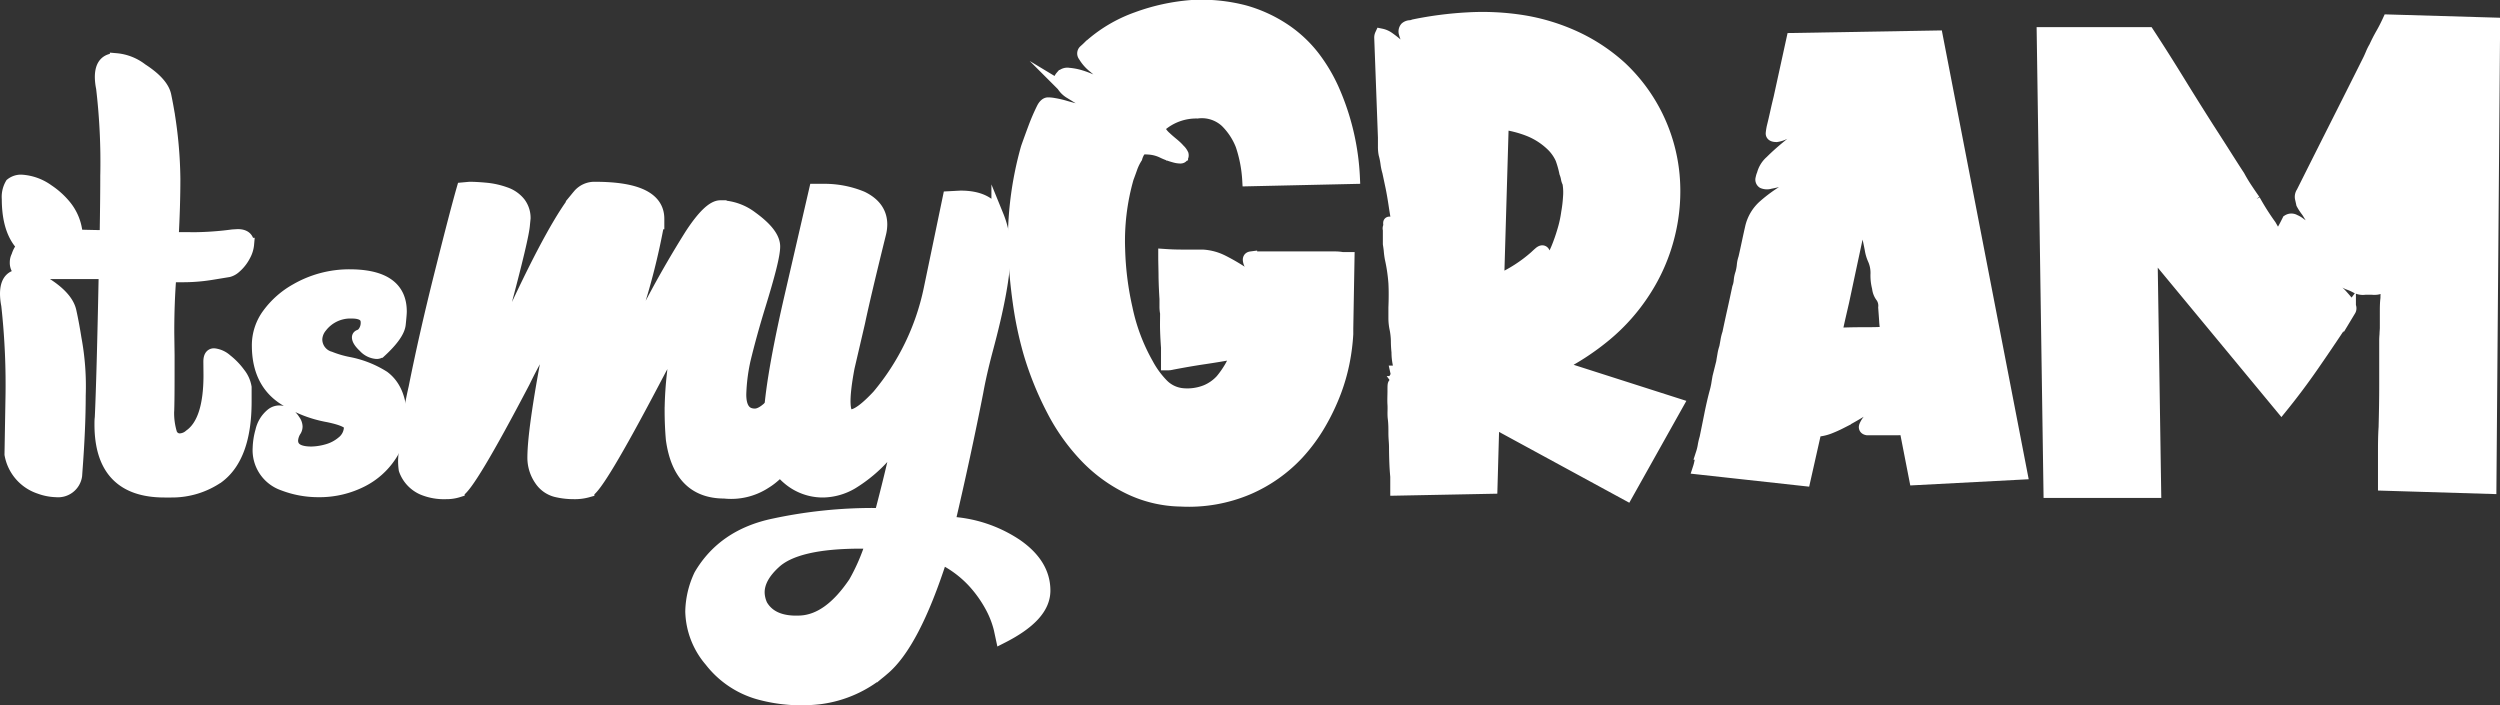 <svg xmlns="http://www.w3.org/2000/svg" viewBox="0 0 405.68 114.44">
	<rect x="0" y="0" width="405.68" height="114.44" fill="#333333" stroke="none"/>
	<defs>
		<style>
			.cls-1{fill:#fff;stroke:#fff;stroke-miterlimit:10;stroke-width:2px;}
		</style>
	</defs>
	<title>
		Asset 2
	</title>
	<g id="Layer_2" data-name="Layer 2">
		<g id="Layer_1-2" data-name="Layer 1">
			<path class="cls-1" d="M9.11,79.68a8.34,8.34,0,0,1-2.69-.53,7,7,0,0,1-4.69-5.42L1.88,65A117.48,117.48,0,0,0,1.2,49.51,9.63,9.63,0,0,1,1,47.7c0-2,.81-3,2.44-3a7.79,7.79,0,0,1,4.05,1.37c2.28,1.46,3.58,2.95,3.91,4.44s.6,3,.83,4.45a42.26,42.26,0,0,1,.68,9.22q0,5.28-.53,12.26l-.05.73A2.93,2.93,0,0,1,9.11,79.68Zm.14-37.55a8.74,8.74,0,0,1-2.83-.53q-5.13-1.76-5.13-9.33a4.09,4.09,0,0,1,.54-2.39,2.52,2.52,0,0,1,1.61-.54A8.19,8.19,0,0,1,7.79,30.9a12.6,12.6,0,0,1,2.73,2.45,8.26,8.26,0,0,1,1.91,4.93q0,3.42-2.25,3.81A9.11,9.11,0,0,1,9.25,42.13Z" />
			<path class="cls-1" d="M27.81,79.73H26.68q-10.35,0-10.35-10.84c0-.39,0-.76.05-1.12q.3-6.39.64-23.49c-.43,0-.83,0-1.23,0l-7.08,0c-1.43,0-2.34,0-2.73,0-1.72,0-2.72-.15-3-.46a1.89,1.89,0,0,1-.39-1.25,2.06,2.06,0,0,1,.25-1,4,4,0,0,1,1-1.71,8.26,8.26,0,0,1,5.23-1.76q2.19.15,7.17.24l.93,0q.11-7,.1-9.76a103.1,103.1,0,0,0-.68-14.31,9.12,9.12,0,0,1-.2-1.76c0-1.92.81-2.88,2.44-2.88A7.87,7.87,0,0,1,23,11.27q3.42,2.21,3.81,4.3a69.88,69.88,0,0,1,1.46,13.48c0,2.8-.09,6-.29,9.62l1.91,0a49.9,49.9,0,0,0,7.86-.44l.83-.05c1.1,0,1.66.47,1.66,1.41a4.61,4.61,0,0,1-.56,1.84,6.41,6.41,0,0,1-1.59,2,2.55,2.55,0,0,1-1,.54l-2.68.44a28.91,28.91,0,0,1-4.93.39l-1.86,0c-.23,2.83-.34,5.88-.34,9.13l.05,3.71c0,4.14,0,7-.05,8.69a11.35,11.35,0,0,0,.46,4,1.52,1.52,0,0,0,1.44,1,2.62,2.62,0,0,0,1.66-.68q3.18-2.25,3.18-9.77L34,58.69c0-.78.24-1.17.73-1.17a3.58,3.58,0,0,1,2,.92,10.86,10.86,0,0,1,2.1,2.18,4.84,4.84,0,0,1,1,2.22l0,2.34q0,8.89-4.4,12.21A13.2,13.2,0,0,1,27.81,79.73Z" />
			<path class="cls-1" d="M51.59,79.68a15.81,15.81,0,0,1-5.67-1.07A5.89,5.89,0,0,1,42,72.7a11.32,11.32,0,0,1,.44-2.78,4.83,4.83,0,0,1,1.66-2.69,2,2,0,0,1,1.22-.44,2.86,2.86,0,0,1,2.39,1.42,1.77,1.77,0,0,1,.39,1,1.29,1.29,0,0,1-.15.59,3.37,3.37,0,0,0-.58,1.66c0,1.3,1,2,3.17,2A9.92,9.92,0,0,0,53,73.09a6.57,6.57,0,0,0,2.59-1.34,3.18,3.18,0,0,0,1.22-2.56c0-.62-1.19-1.18-3.56-1.67a19.59,19.59,0,0,1-7.28-2.88q-4.1-2.73-4.1-8.59A8.45,8.45,0,0,1,43.53,51,14.15,14.15,0,0,1,48.07,47a17.25,17.25,0,0,1,8.64-2.3q8.31,0,8.3,5.86c0,.23-.05.91-.17,2.05s-1.16,2.62-3.15,4.45a.9.9,0,0,1-.58.19,3,3,0,0,1-2-1c-.7-.65-1-1.15-1-1.51,0-.13.08-.22.25-.27a1.55,1.55,0,0,0,.58-.41,2.62,2.62,0,0,0,.59-1.76c0-1.07-.82-1.61-2.44-1.61a6,6,0,0,0-5,2.34,3.4,3.4,0,0,0-.79,2,3.08,3.08,0,0,0,2.25,3,16.81,16.81,0,0,0,3,.88,16.41,16.41,0,0,1,5.71,2.25c1.86,1.4,2.78,3.71,2.78,6.93A10.17,10.17,0,0,1,63.3,74a12,12,0,0,1-4.49,4A15.18,15.18,0,0,1,51.59,79.68Z" />
			<path class="cls-1" d="M93.08,80a12.06,12.06,0,0,1-2.9-.35,4.34,4.34,0,0,1-2.45-1.75,6.27,6.27,0,0,1-1.15-3.6q0-5.1,3.1-20.7A85.32,85.32,0,0,0,85,62q-8.91,17-10.6,17.7a6.31,6.31,0,0,1-2,.3,9,9,0,0,1-3.75-.65,5.33,5.33,0,0,1-2.95-3.15,9.74,9.74,0,0,1-.1-1.6,72.47,72.47,0,0,1,1.7-11.7q1.69-8.49,4.2-18.5t3.6-13.8l1.1-.1q1.09,0,2.7.15a12.67,12.67,0,0,1,3.1.7,5,5,0,0,1,2.3,1.6,4,4,0,0,1,.8,2.45l-.1,1q-.11,2-3.3,13.9l-3.1,11.2,1.3-3.1c.86-2.06,2-4.56,3.4-7.5q6.9-14.9,10.6-19.2a3.31,3.31,0,0,1,2.7-1.2q10.2,0,10.2,5v.7a109.67,109.67,0,0,1-3.7,14.6l-3.4,10.7,2-4.2a170.44,170.44,0,0,1,10.4-19.2c2-3.06,3.6-4.6,4.8-4.6a8.66,8.66,0,0,1,5.1,1.8c2.4,1.74,3.6,3.3,3.6,4.7s-.8,4.5-2.4,9.7q-1.41,4.6-2.4,8.7a29.89,29.89,0,0,0-.7,5.6q0,3.3,2.4,3.3t6.55-7q4.14-7,6.25-18.3c1,1.14,1.58,3,1.75,5.6a39.25,39.25,0,0,1-.95,9.85,41.81,41.81,0,0,1-4.9,12.4q-3.7,6.45-7,8.45a10.12,10.12,0,0,1-6.65,1.6q-7.31,0-8.5-8.6c-.14-1.6-.2-3.2-.2-4.8a58,58,0,0,1,.4-6.1,35.52,35.52,0,0,1,1.2-6.4q-1.2,1.9-4.4,8-9,17.1-10.6,17.7A7.8,7.8,0,0,1,93.08,80Z" />
			<path class="cls-1" d="M145.78,71.33c-.67.8-1.4,1.67-2.2,2.6a23.41,23.41,0,0,1-5.3,4.45,9.56,9.56,0,0,1-4.7,1.35,8.59,8.59,0,0,1-5.7-2.1,7.85,7.85,0,0,1-2.8-5.6,20.23,20.23,0,0,1-.2-3q0-5.9,3.2-20l4.2-18.2h1.3a15.87,15.87,0,0,1,6.3,1.2c2.06,1,3.1,2.47,3.1,4.4a6.33,6.33,0,0,1-.2,1.5q-2.5,10.11-3.4,14.4l-1.7,7.3q-1.5,8,.4,7.8c.93,0,2.4-1.06,4.4-3.2a39.35,39.35,0,0,0,8.4-17.3q2-9.6,3.1-14.9l1.9-.1c3.06,0,5.06,1,6,3.1a14.92,14.92,0,0,1,1.1,6q0,5.2-2.9,15.9-1,3.81-1.5,6.6-2,10.2-4.6,21.3A21.55,21.55,0,0,1,165,88.48c3,2.1,4.45,4.55,4.45,7.35s-2.3,5.27-6.9,7.6l-.3-1.4a15.27,15.27,0,0,0-1.3-3.4,20.17,20.17,0,0,0-2.95-4.2,17.7,17.7,0,0,0-5.25-3.9q-4.5,14-9.45,18.1A19.25,19.25,0,0,1,133,113.28a25.85,25.85,0,0,1-10-.8,15.08,15.08,0,0,1-7.7-5.25,12.75,12.75,0,0,1-3.1-8,14.4,14.4,0,0,1,1.4-5.9q3.8-6.49,12-8.2a76.55,76.55,0,0,1,16.3-1.7h1q1.59-6,2.9-11.9Zm-7.1,23.2a32.24,32.24,0,0,0,2.8-6.5h-1.8q-10.5,0-14,3.3c-1.74,1.6-2.6,3.2-2.6,4.8a5.1,5.1,0,0,0,.5,2.1c1.13,1.93,3.25,2.82,6.35,2.65S135.94,98.6,138.68,94.53Z" />
			<path class="cls-1" d="M202.58,29.23a21.67,21.67,0,0,0-1.1-5.7,11,11,0,0,0-2.5-3.8,5.8,5.8,0,0,0-4.7-1.5,8.87,8.87,0,0,0-5.9,2.1c-.27.2-.3.54-.1,1a4.23,4.23,0,0,0,.85,1c.36.34.75.67,1.15,1s.75.65,1.05,1a2.24,2.24,0,0,1,.55.75q.09.51-.45.45a3.55,3.55,0,0,1-.85-.15,10.67,10.67,0,0,1-2-.75,6,6,0,0,0-2.2-.55c-.74-.06-1.2,0-1.4.25a4,4,0,0,0-.6,1.25,8.34,8.34,0,0,0-.8,1.65q-.3.86-.6,1.65a37.15,37.15,0,0,0-1.4,11.6,49.09,49.09,0,0,0,1.2,9.55,31.07,31.07,0,0,0,3.4,9.05,14.78,14.78,0,0,0,2.35,3.25A5.26,5.26,0,0,0,192,64a8.21,8.21,0,0,0,3.7-.55,7.08,7.08,0,0,0,2.5-1.75,15.6,15.6,0,0,0,1.5-2.15,17.75,17.75,0,0,0,1.1-2.35c-1.8.34-3.59.64-5.35.9s-3.52.57-5.25.9a3.19,3.19,0,0,1-.8.1v-2.7c-.07-.93-.12-1.86-.15-2.8s0-1.86,0-2.8a5.35,5.35,0,0,1-.1-1.1v-1.2q-.11-1.7-.15-3.45c0-1.16-.05-2.31-.05-3.45v-.2c1,.07,2,.1,3,.1h3.2a8.22,8.22,0,0,1,3.2.85,31.85,31.85,0,0,1,2.9,1.65c.6.4,1.21.79,1.85,1.15a19.63,19.63,0,0,1,1.75,1.15c.46.34.93.65,1.4,1s.93.59,1.4.85c.26.2.53.42.8.65a9.49,9.49,0,0,0,.8.65c.4.2.76.4,1.1.6s.7.44,1.1.7c0,.07.15.2.45.4s.51.17.65-.1-.15-.38-.65-.75-.82-.58-1-.65a7.38,7.38,0,0,0-1-.85,4.92,4.92,0,0,1-1-.75q-.6-.49-1.35-1.05t-1.35-1a6.5,6.5,0,0,1-.85-.7l-1.15-1a9.73,9.73,0,0,1-1.05-1.1,1.58,1.58,0,0,1-.45-.85c-.07-.33,0-.51.3-.55a6.38,6.38,0,0,1,.7,0h2.5c1.53,0,3.08,0,4.65,0s3.11,0,4.65,0h1.15a6.57,6.57,0,0,1,1.15.1h1l-.2,11.4v.9a33.4,33.4,0,0,1-.55,4.4,30.41,30.41,0,0,1-1.4,4.95,34.77,34.77,0,0,1-2.45,5.15,27.67,27.67,0,0,1-3.6,4.9,24,24,0,0,1-8,5.65,24.59,24.59,0,0,1-11,1.95,20,20,0,0,1-8.4-2,24.35,24.35,0,0,1-7-5.1,32.43,32.43,0,0,1-5.37-7.55,51.77,51.77,0,0,1-3.78-9.35,58.9,58.9,0,0,1-1.69-8q-.6-4.2-.79-8.5a55.71,55.71,0,0,1,2.08-16.7q.6-1.7,1.2-3.3a32.63,32.63,0,0,1,1.39-3.2c.26-.46.55-.7.84-.7a5.39,5.39,0,0,1,.95.1,14.41,14.41,0,0,1,1.74.4c.69.2,1.31.37,1.84.5l3.08,1a23.59,23.59,0,0,1,2.88,1.2c.93.47,1.91.94,2.95,1.4s2.05,1,3.05,1.5q1.09.51,2.1,1.05l1.9,1.05a1.53,1.53,0,0,0,.6.35.77.77,0,0,0,.6,0,.6.6,0,0,0-.3-.5l-1.75-1c-.64-.36-1.22-.71-1.75-1.05a7.15,7.15,0,0,0-1.45-.8c-.5-.2-1-.43-1.55-.7a62.2,62.2,0,0,0-6.39-3.5c-.39-.2-.89-.46-1.49-.8l-1.79-1c-.59-.33-1.16-.68-1.69-1a3.55,3.55,0,0,1-1.09-1.05c-.2-.33-.37-.6-.5-.8s0-.46.3-.8a1.22,1.22,0,0,1,1.1-.35,9,9,0,0,1,1.68.3,14.16,14.16,0,0,1,1.7.6,7.12,7.12,0,0,1,1.19.65,15.48,15.48,0,0,1,1.59.85,2.6,2.6,0,0,0,1.59.55c.26-.06.35-.23.25-.5a2.84,2.84,0,0,0-.5-.8,4.14,4.14,0,0,0-.8-.7,4.25,4.25,0,0,1-.54-.4q-.79-.6-2-1.65a6.43,6.43,0,0,1-1.64-1.85.57.57,0,0,1,.05-.8c.23-.2.48-.43.75-.7a23.09,23.09,0,0,1,7.72-4.6A33,33,0,0,1,193.38,1a27.62,27.62,0,0,1,8.6.85,22.65,22.65,0,0,1,6.5,3,20.21,20.21,0,0,1,4.7,4.4,26.54,26.54,0,0,1,3.1,5.2,39.69,39.69,0,0,1,3.4,14.4Z" />
			<path class="cls-1" d="M272.18,65.63,264,80.23l-21.7-11.8-.3,10.7-15.4.3v-2.1c-.07-.73-.12-1.5-.15-2.3s-.05-1.6-.05-2.4-.1-1.5-.1-2.3,0-1.6-.1-2.4,0-1.48-.05-2.25,0-1.51,0-2.25,0-1.1.1-1.1.2-.1.2-.3a1,1,0,0,0,0-.6c-.07-.2,0,0,.3.5l.25.25c.1.1.11,0,0-.15a2.26,2.26,0,0,1-.25-.85c0-.3-.09-.58-.15-.85a6.13,6.13,0,0,1,.25,1.1c.1.6.25.87.45.8s.25-.26.15-.8a7.58,7.58,0,0,1-.15-1c-.14-.53-.25-1.06-.35-1.6a9.19,9.19,0,0,1-.15-1.7,17.1,17.1,0,0,1-.1-1.8,11.27,11.27,0,0,0-.2-1.9,8.31,8.31,0,0,1-.2-1.7v-1.8q.09-2.3,0-4a27.61,27.61,0,0,0-.6-4.05c-.07-.4-.12-.78-.15-1.15s-.09-.75-.15-1.15v-2a1.23,1.23,0,0,0,0-.35.42.42,0,0,1,0-.35,1.18,1.18,0,0,0,.05-.6c0-.26,0-.13.15.4a1.71,1.71,0,0,1,.25.6,2.2,2.2,0,0,0,.25.7c.13.47.26.92.4,1.35s.26.92.4,1.45.28.94.45,1.4.31.94.45,1.4a20.92,20.92,0,0,0,.8,2.2,25.77,25.77,0,0,0,1.5,4,3.27,3.27,0,0,1,.45.7,2.31,2.31,0,0,0,.35.6q.19,0,.15-.3a3.83,3.83,0,0,0-.25-.75c-.14-.3-.34-.68-.6-1.15a18.37,18.37,0,0,1-.85-2.5c-.24-.86-.49-1.7-.75-2.5-.14-.46-.27-.95-.4-1.45l-.4-1.45c-.14-.46-.25-1-.35-1.45s-.22-1-.35-1.45c-.14-.86-.27-1.7-.4-2.5s-.27-1.63-.4-2.5-.29-1.8-.45-2.6l-.55-2.6a8.47,8.47,0,0,1-.3-1.45,11.28,11.28,0,0,0-.3-1.45,6.25,6.25,0,0,1-.1-1.25V22.33L224,6.13a1.09,1.09,0,0,1,.1-.5,3.22,3.22,0,0,1,1.25.55q.64.45,1.35,1.05L228,8.38c.4.37.76.69,1.1.95l2.75,2.6c.9.87,1.78,1.77,2.65,2.7a37.17,37.17,0,0,1,3.2,3.2l.8.6a9.76,9.76,0,0,1,.8.7c.13.14.48.45,1.05.95s.91.75,1,.75.13,0,0-.3a.72.72,0,0,0-.3-.3l-.9-.85c-.27-.23-.57-.51-.9-.85s-.52-.4-.75-.6a9.34,9.34,0,0,1-.75-.7c-.74-.73-1.4-1.45-2-2.15s-1.27-1.41-2-2.15l-1.95-2.15c-.64-.7-1.25-1.41-1.85-2.15-.14-.2-.35-.48-.65-.85a8.16,8.16,0,0,1-.8-1.15,4.38,4.38,0,0,1-.5-1.2.89.89,0,0,1,.15-.9,1.12,1.12,0,0,1,.65-.25,1.94,1.94,0,0,0,.65-.15A59.14,59.14,0,0,1,238.28,3a42,42,0,0,1,8.85.45A32.86,32.86,0,0,1,255.53,6,29.13,29.13,0,0,1,263,10.93a27.41,27.41,0,0,1,8.55,17.45,29.31,29.31,0,0,1-.75,9.75,29.75,29.75,0,0,1-4,9.2,31.24,31.24,0,0,1-6.2,7,40.28,40.28,0,0,1-7.8,5.1Zm-29.1-20.1a23.34,23.34,0,0,0,6.1-3.9c.06-.06.26-.25.6-.55s.56-.35.7-.15.08.9-.35,1.7-.75,1.37-.95,1.7c-.07.14-.27.47-.6,1s-.34.87,0,1c.13,0,.35-.18.65-.55s.51-.61.65-.75a20.39,20.39,0,0,0,2.8-4.7,28.58,28.58,0,0,0,1-2.85,18.48,18.48,0,0,0,.65-2.95,20.93,20.93,0,0,0,.3-2.5,9.22,9.22,0,0,0-.1-2.4,2.14,2.14,0,0,1-.25-.75,4.68,4.68,0,0,0-.25-.85,15.92,15.92,0,0,0-.65-2.3,7.16,7.16,0,0,0-1.35-2,11.56,11.56,0,0,0-3.8-2.55,18.16,18.16,0,0,0-4.4-1.15Z" />
			<path class="cls-1" d="M275.68,76a8.77,8.77,0,0,0,.3-1.2c.06-.4.13-.8.2-1.2a8.77,8.77,0,0,0,.3-1.2,9.53,9.53,0,0,1,.3-1.3c.26-1.26.51-2.5.75-3.7s.51-2.43.85-3.7a13.18,13.18,0,0,0,.3-1.3c.06-.4.13-.8.2-1.2l.6-2.4c.06-.4.13-.8.2-1.2a6.58,6.58,0,0,1,.3-1.2c.06-.33.13-.7.2-1.1a6.58,6.58,0,0,1,.3-1.2c.26-1.26.53-2.5.8-3.7s.53-2.43.8-3.7a4.12,4.12,0,0,0,.25-1.1,4.67,4.67,0,0,1,.25-1.2,7.58,7.58,0,0,0,.25-1.3,4.67,4.67,0,0,1,.25-1.2c.2-.86.38-1.7.55-2.5s.35-1.63.55-2.5a6.68,6.68,0,0,1,2.15-3.55,23,23,0,0,1,3.55-2.55c.73-.4,1.43-.76,2.1-1.1s1.36-.66,2.1-1a3.4,3.4,0,0,1,.8-.5q.6-.3.3-.6c-.2-.2-.64-.2-1.3,0a9.81,9.81,0,0,0-1.4.5q-.41.11-1.35.45c-.64.24-1.3.45-2,.65a19.48,19.48,0,0,1-1.9.45,1.69,1.69,0,0,1-1.15-.05.55.55,0,0,1-.2-.65,2.66,2.66,0,0,1,.2-.65,4.12,4.12,0,0,1,1.3-2.1c.73-.73,1.58-1.5,2.55-2.3s1.85-1.5,2.65-2.1l3.1-2.25c1.06-.76,2.13-1.48,3.2-2.15a24.31,24.31,0,0,1,2.6-1.4,15.8,15.8,0,0,1,2.7-1c.2-.06.65-.18,1.35-.35s1-.38,1-.65-.25-.15-.55,0a6.59,6.59,0,0,0-.65.25c-.8.14-1.45.27-1.95.4a13.4,13.4,0,0,0-1.85.7c-1.07.47-2.05.94-3,1.4s-1.82,1-2.75,1.5l-1.55.95c-.7.44-1.45.85-2.25,1.25s-1.55.77-2.25,1.1a4.15,4.15,0,0,1-1.45.5q-.81,0-.75-.45a9.26,9.26,0,0,1,.15-.95c.2-.8.38-1.58.55-2.35s.35-1.55.55-2.35l2.1-9.6,23.4-.4L328,76.83l-17.2.9-1.6-8.2a9.14,9.14,0,0,1-1.35.1H303c-.34-.06-.44-.25-.3-.55a3.75,3.75,0,0,1,.65-1,8,8,0,0,1,.95-.9,8.43,8.43,0,0,0,.7-.6c.13-.13.33-.35.6-.65s.23-.55-.1-.75-.74,0-1.4.35-1.14.62-1.4.75q-1.9,1.2-4,2.3a20.09,20.09,0,0,1-1.9.85,7.08,7.08,0,0,1-2.1.45h-.1l-1.8,8Zm22.2-21.8c1.4-.06,2.78-.1,4.15-.1s2.75,0,4.15-.1a14.53,14.53,0,0,1-.25-2q-.06-.9-.15-2.1a2.57,2.57,0,0,0-.4-1.7,2.79,2.79,0,0,1-.6-1.5,7.72,7.72,0,0,1-.25-2.3,5.44,5.44,0,0,0-.45-2.3,6.34,6.34,0,0,1-.5-1.7c-.14-.73-.27-1.36-.4-1.9-.14-.73-.29-1.5-.45-2.3s-.32-1.56-.45-2.3q-.81,3.81-1.6,7.5t-1.6,7.5l-.6,2.6Q298.18,52.83,297.88,54.23Z" />
			<path class="cls-1" d="M386.88,78.63V73.78c0-1.5,0-3,.1-4.45.06-2.33.1-4.65.1-6.95v-7a11,11,0,0,1,.05-1.1c0-.4.05-.76.05-1.1V50.78c0-.83,0-1.61.1-2.35a13.51,13.51,0,0,1,.1-1.65,7.58,7.58,0,0,0,0-1.65,7,7,0,0,1-.05-1.5c0-.46.05-.9.05-1.3a4.13,4.13,0,0,1-.45.55l-.45.45a1.8,1.8,0,0,0-.2.85,3.3,3.3,0,0,0,.1.85,1.77,1.77,0,0,1,0,1.45c-.2.3-.7.42-1.5.35h-1.1a2.29,2.29,0,0,1-1.45-.25A7.81,7.81,0,0,0,381,46l-2.7-1.35c-.87-.43-1.74-.88-2.6-1.35a25,25,0,0,1-3.7-1.8c-.14-.06-.44-.23-.9-.5s-.77-.3-.9-.1.15.37.65.7a9.72,9.72,0,0,1,.95.7c.53.27,1,.52,1.4.75s.83.52,1.3.85c.86.54,1.76,1.12,2.7,1.75a25.26,25.26,0,0,1,2.5,2c.26.27.65.7,1.15,1.3s.65,1.07.45,1.4a7.35,7.35,0,0,0-.55.85,6,6,0,0,1-.65,1c-1.54,2.34-3.14,4.7-4.8,7.1s-3.37,4.67-5.1,6.8l-21.1-25.5.6,39.2h-17.1l-1.1-74.4h17.1q2.49,3.81,4.85,7.65t4.85,7.75c.86,1.34,1.7,2.64,2.5,3.9s1.63,2.57,2.5,3.9c.4.74.8,1.4,1.2,2s.83,1.24,1.3,1.9a40.11,40.11,0,0,0,2.6,4.1l1.2,2.1.1.1a1,1,0,0,0,.15-.2.8.8,0,0,1,.15-.2,1.65,1.65,0,0,1,.2-.5c.13-.26.28-.55.45-.85s.38-.71.65-1.25a1,1,0,0,1,1.05,0,3.58,3.58,0,0,1,.85.5c.46.34,1,.67,1.5,1a14.61,14.61,0,0,1,1.4,1c.93.74,1.81,1.45,2.65,2.15s1.65,1.42,2.45,2.15a9,9,0,0,1,2.4,2l1.05.85a8,8,0,0,0,1.05.75c0,.07.08.14.25.2s.21,0,.15-.1-.17-.36-.5-.7l-1.1-1.1c-.4-.4-.79-.76-1.15-1.1a5.37,5.37,0,0,0-.75-.6c-.87-.93-1.75-1.81-2.65-2.65s-1.79-1.71-2.65-2.65a5.62,5.62,0,0,1-1.15-1c-.3-.36-.62-.71-.95-1.05s-.49-.75-.85-1.25a8.09,8.09,0,0,1-.75-1.15c-.07-.33-.14-.63-.2-.9a1.18,1.18,0,0,1,.2-.9q2.7-5.4,5.4-10.75t5.4-10.75c.13-.26.28-.6.45-1a8.06,8.06,0,0,1,.55-1.1c.33-.73.7-1.45,1.1-2.15s.76-1.41,1.1-2.15l17.1.5-.6,75.3Z" />
		</g>
	</g>
</svg>
